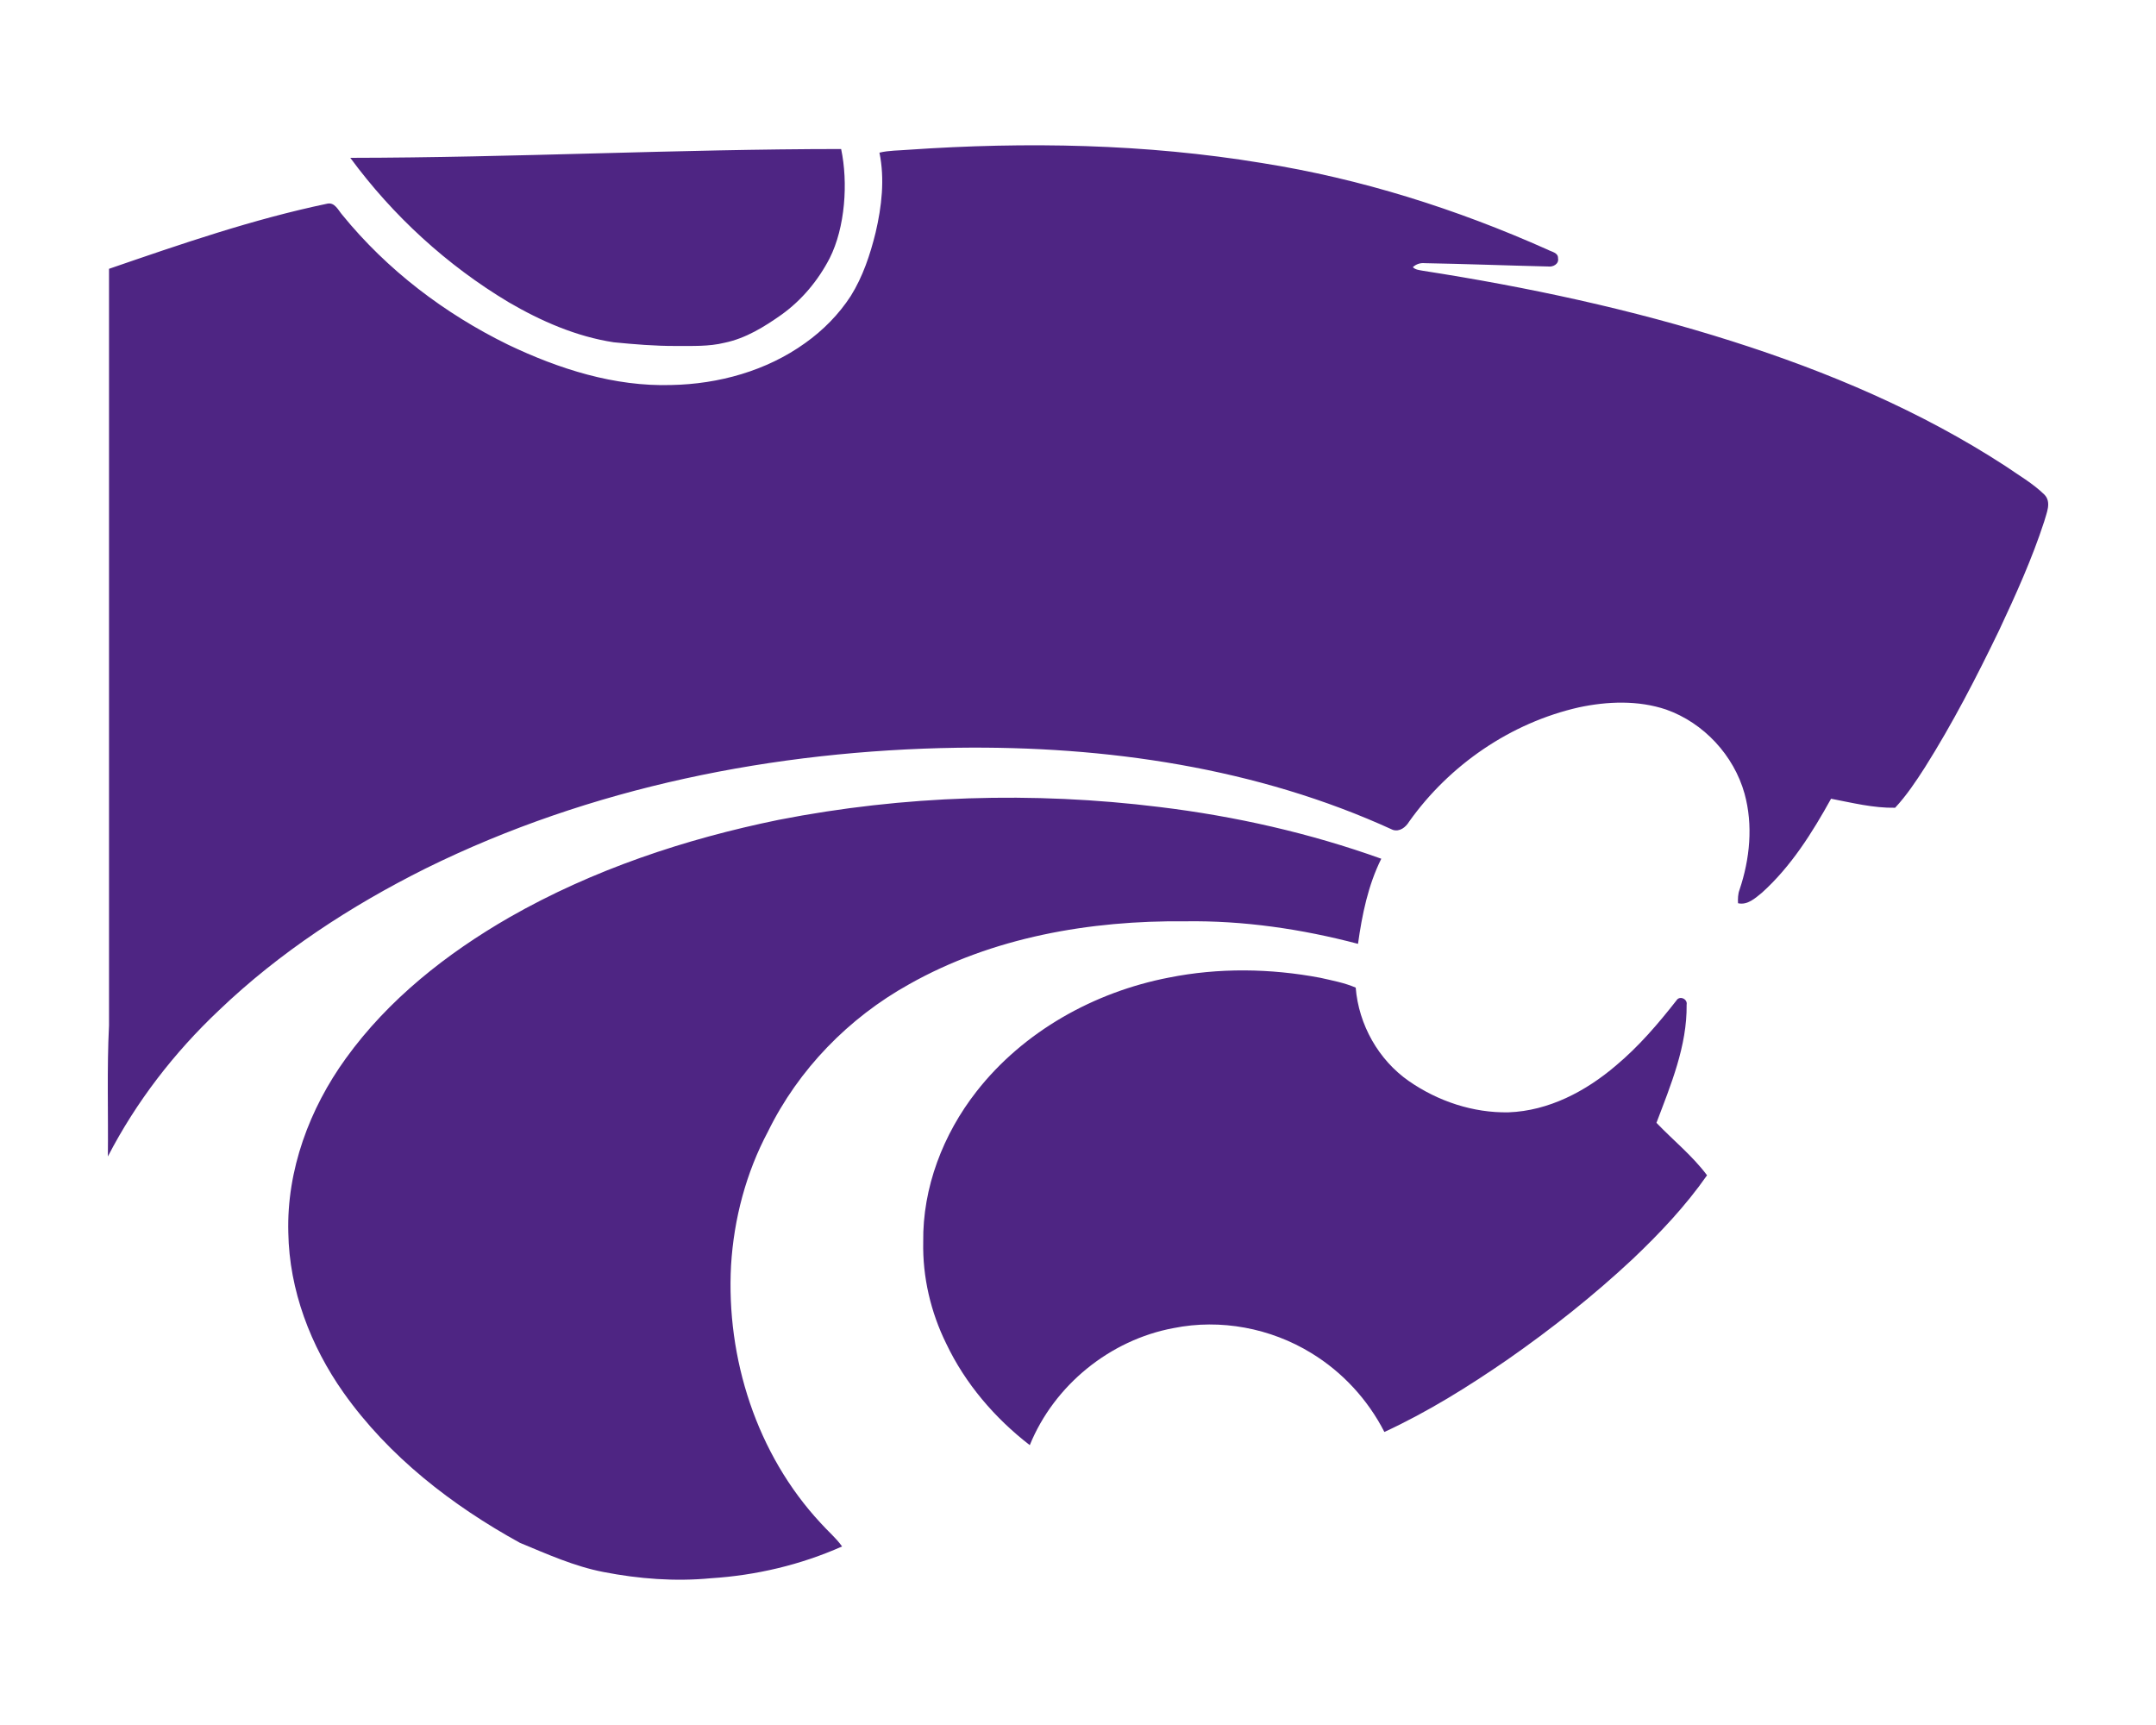 <?xml version="1.0" encoding="UTF-8"?>
<!DOCTYPE svg PUBLIC "-//W3C//DTD SVG 1.1//EN" "http://www.w3.org/Graphics/SVG/1.1/DTD/svg11.dtd">
<!-- Creator: CorelDRAW -->
<svg xmlns="http://www.w3.org/2000/svg" xml:space="preserve" width="2000px" height="1600px" version="1.1" style="shape-rendering:geometricPrecision; text-rendering:geometricPrecision; image-rendering:optimizeQuality; fill-rule:evenodd; clip-rule:evenodd"
viewBox="0 0 2000 1600"
 xmlns:xlink="http://www.w3.org/1999/xlink">
 <defs>
  <style type="text/css">
   <![CDATA[
    .fil0 {fill:#4E2583;fill-rule:nonzero}
   ]]>
  </style>
 </defs>
 <g id="Capa_x0020_1">
  <path id="Kansas_x0020_State_x0020_Wildcats.cdr" class="fil0" d="M842.84 138.89c109.35,-7.53 219.76,-5.54 328.05,12.36 91.43,14.48 180.39,42.63 264.82,80.34 3.48,1.96 9.8,2.69 9.58,7.87 1.1,5.37 -4.59,8.37 -9.17,7.72 -38.16,-0.9 -76.34,-2.39 -114.52,-3.08 -4.12,-0.41 -7.96,0.9 -11.01,3.71 2.49,2.5 6.15,2.72 9.43,3.34 96.9,15.1 193.18,35.62 286.72,65.37 88.62,28.17 175.21,64.78 253.34,115.62 12.36,8.57 25.65,16.14 36.46,26.71 6.79,7.12 1.85,16.98 -0.28,24.94 -11.26,34.6 -26.32,67.84 -41.74,100.74 -21.01,43.47 -43.15,86.46 -68.93,127.32 -8.37,13.05 -17.02,26.01 -27.59,37.38 -20.12,0.37 -39.8,-4.61 -59.43,-8.37 -17.49,31.56 -37.08,62.8 -64.09,87.15 -6.32,5.1 -13.37,11.78 -22.22,9.78 -0.19,-4.23 -0.09,-8.48 1.4,-12.49 9.6,-28.48 12.73,-59.91 4.66,-89.16 -9.96,-35.59 -37.86,-65.65 -72.74,-78.01 -26.02,-8.73 -54.4,-7.68 -80.96,-2.02 -63.14,14.3 -119.98,53.28 -157.41,105.92 -3.11,5.19 -8.76,9.75 -15.17,7.7 -125.94,-57.77 -266.2,-77.99 -403.85,-76.17 -169.62,2.58 -340.56,36.5 -493.29,111.95 -69.55,34.72 -135.52,77.73 -191.8,131.6 -41.49,39.13 -76.8,84.86 -103.03,135.56 0.45,-40.52 -0.97,-81.07 1.06,-121.52 -0.07,-233.95 -0.07,-467.88 0,-701.81 66.59,-22.93 133.38,-45.99 202.43,-60.42 7.07,-1.58 10.25,6.21 14.06,10.5 41.42,50.91 94.86,91.51 153.69,120.29 47.15,22.54 98.69,39.02 151.48,37.4 43.85,-0.86 88.27,-13.11 124.14,-38.93 16.61,-11.8 31.2,-26.56 42.29,-43.66 11.21,-17.95 17.96,-38.27 23.01,-58.72 5.68,-24.21 8.63,-49.62 3.58,-74.21 8.85,-2.14 18.02,-1.94 27.03,-2.7zm241.29 767.89c46.27,-9.3 94.42,-8.61 140.71,0.17 11.05,2.52 22.33,4.59 32.77,9.1 2.74,34.28 21.06,67.03 49.34,86.7 26.92,18.68 59.62,29.64 92.52,28.97 37.24,-1.36 71.62,-19.54 99.47,-43.31 21.23,-17.74 39.26,-38.81 56.26,-60.52 2.89,-4.72 10.46,-1.33 9.39,4.02 0.49,38.27 -14.67,74.33 -27.98,109.54 15.55,16.29 33.39,30.53 46.92,48.67 -19.87,28.47 -43.86,53.84 -68.99,77.7 -36.29,33.93 -75.33,64.83 -116.08,93.24 -36.37,25.06 -74.06,48.58 -114.23,67.15 -15.33,-30.01 -38.98,-55.66 -67.8,-73.19 -37.75,-23.17 -84.26,-31.97 -127.77,-23.17 -58.94,10.91 -110.8,53.02 -133.38,108.57 -32.42,-25.02 -59.86,-57.04 -77.49,-94.14 -14.39,-29.17 -22.03,-61.74 -21.36,-94.29 -0.67,-50.46 18.47,-100.03 49.36,-139.51 43.62,-55.83 109.24,-92.31 178.34,-105.7zm-361.9 -146.33c116.19,-22.76 236,-26.45 353.46,-11.91 70.01,8.5 139.25,24.14 205.65,47.96 -12.27,24.63 -17.82,51.88 -21.59,78.95 -52.23,-13.76 -106.24,-21.72 -160.35,-20.9 -88.14,-0.91 -178.62,14.69 -256.1,58.4 -55.98,31.12 -102.67,78.97 -130.88,136.59 -20.34,38.18 -31.63,80.94 -34.26,124.06 -4.68,86.18 23.82,175.34 83.03,238.98 6.52,7.4 14.24,13.72 19.96,21.81 -38.34,17.06 -79.88,26.86 -121.71,29.49 -33.22,3.19 -66.88,0.6 -99.58,-5.78 -27.05,-5.2 -52.25,-16.59 -77.53,-27.06 -63.1,-34.7 -121.8,-80.16 -163.69,-139.37 -30.55,-43.23 -50.29,-95.05 -51.19,-148.33 -1.58,-58.05 19.63,-115.01 53.39,-161.67 39.48,-54.75 93.6,-97.37 151.76,-130.83 77.27,-44.16 162.68,-72.59 249.63,-90.39zm-397.27 -614.05c152.04,-0.2 303.27,-8.09 455.31,-8.18 6.6,31.2 3.77,72.74 -10.64,101.31 -10.62,20.53 -25.78,38.78 -44.59,52.29 -16.05,11.36 -33.33,22.04 -52.83,26.08 -14.78,3.66 -30.12,2.91 -45.2,3 -19.28,0.08 -38.48,-1.54 -57.64,-3.41 -34.69,-5.29 -67.39,-19.57 -97.53,-37.17 -57.23,-34.24 -107.38,-80.23 -146.88,-133.92z"/>
 </g>
</svg>

